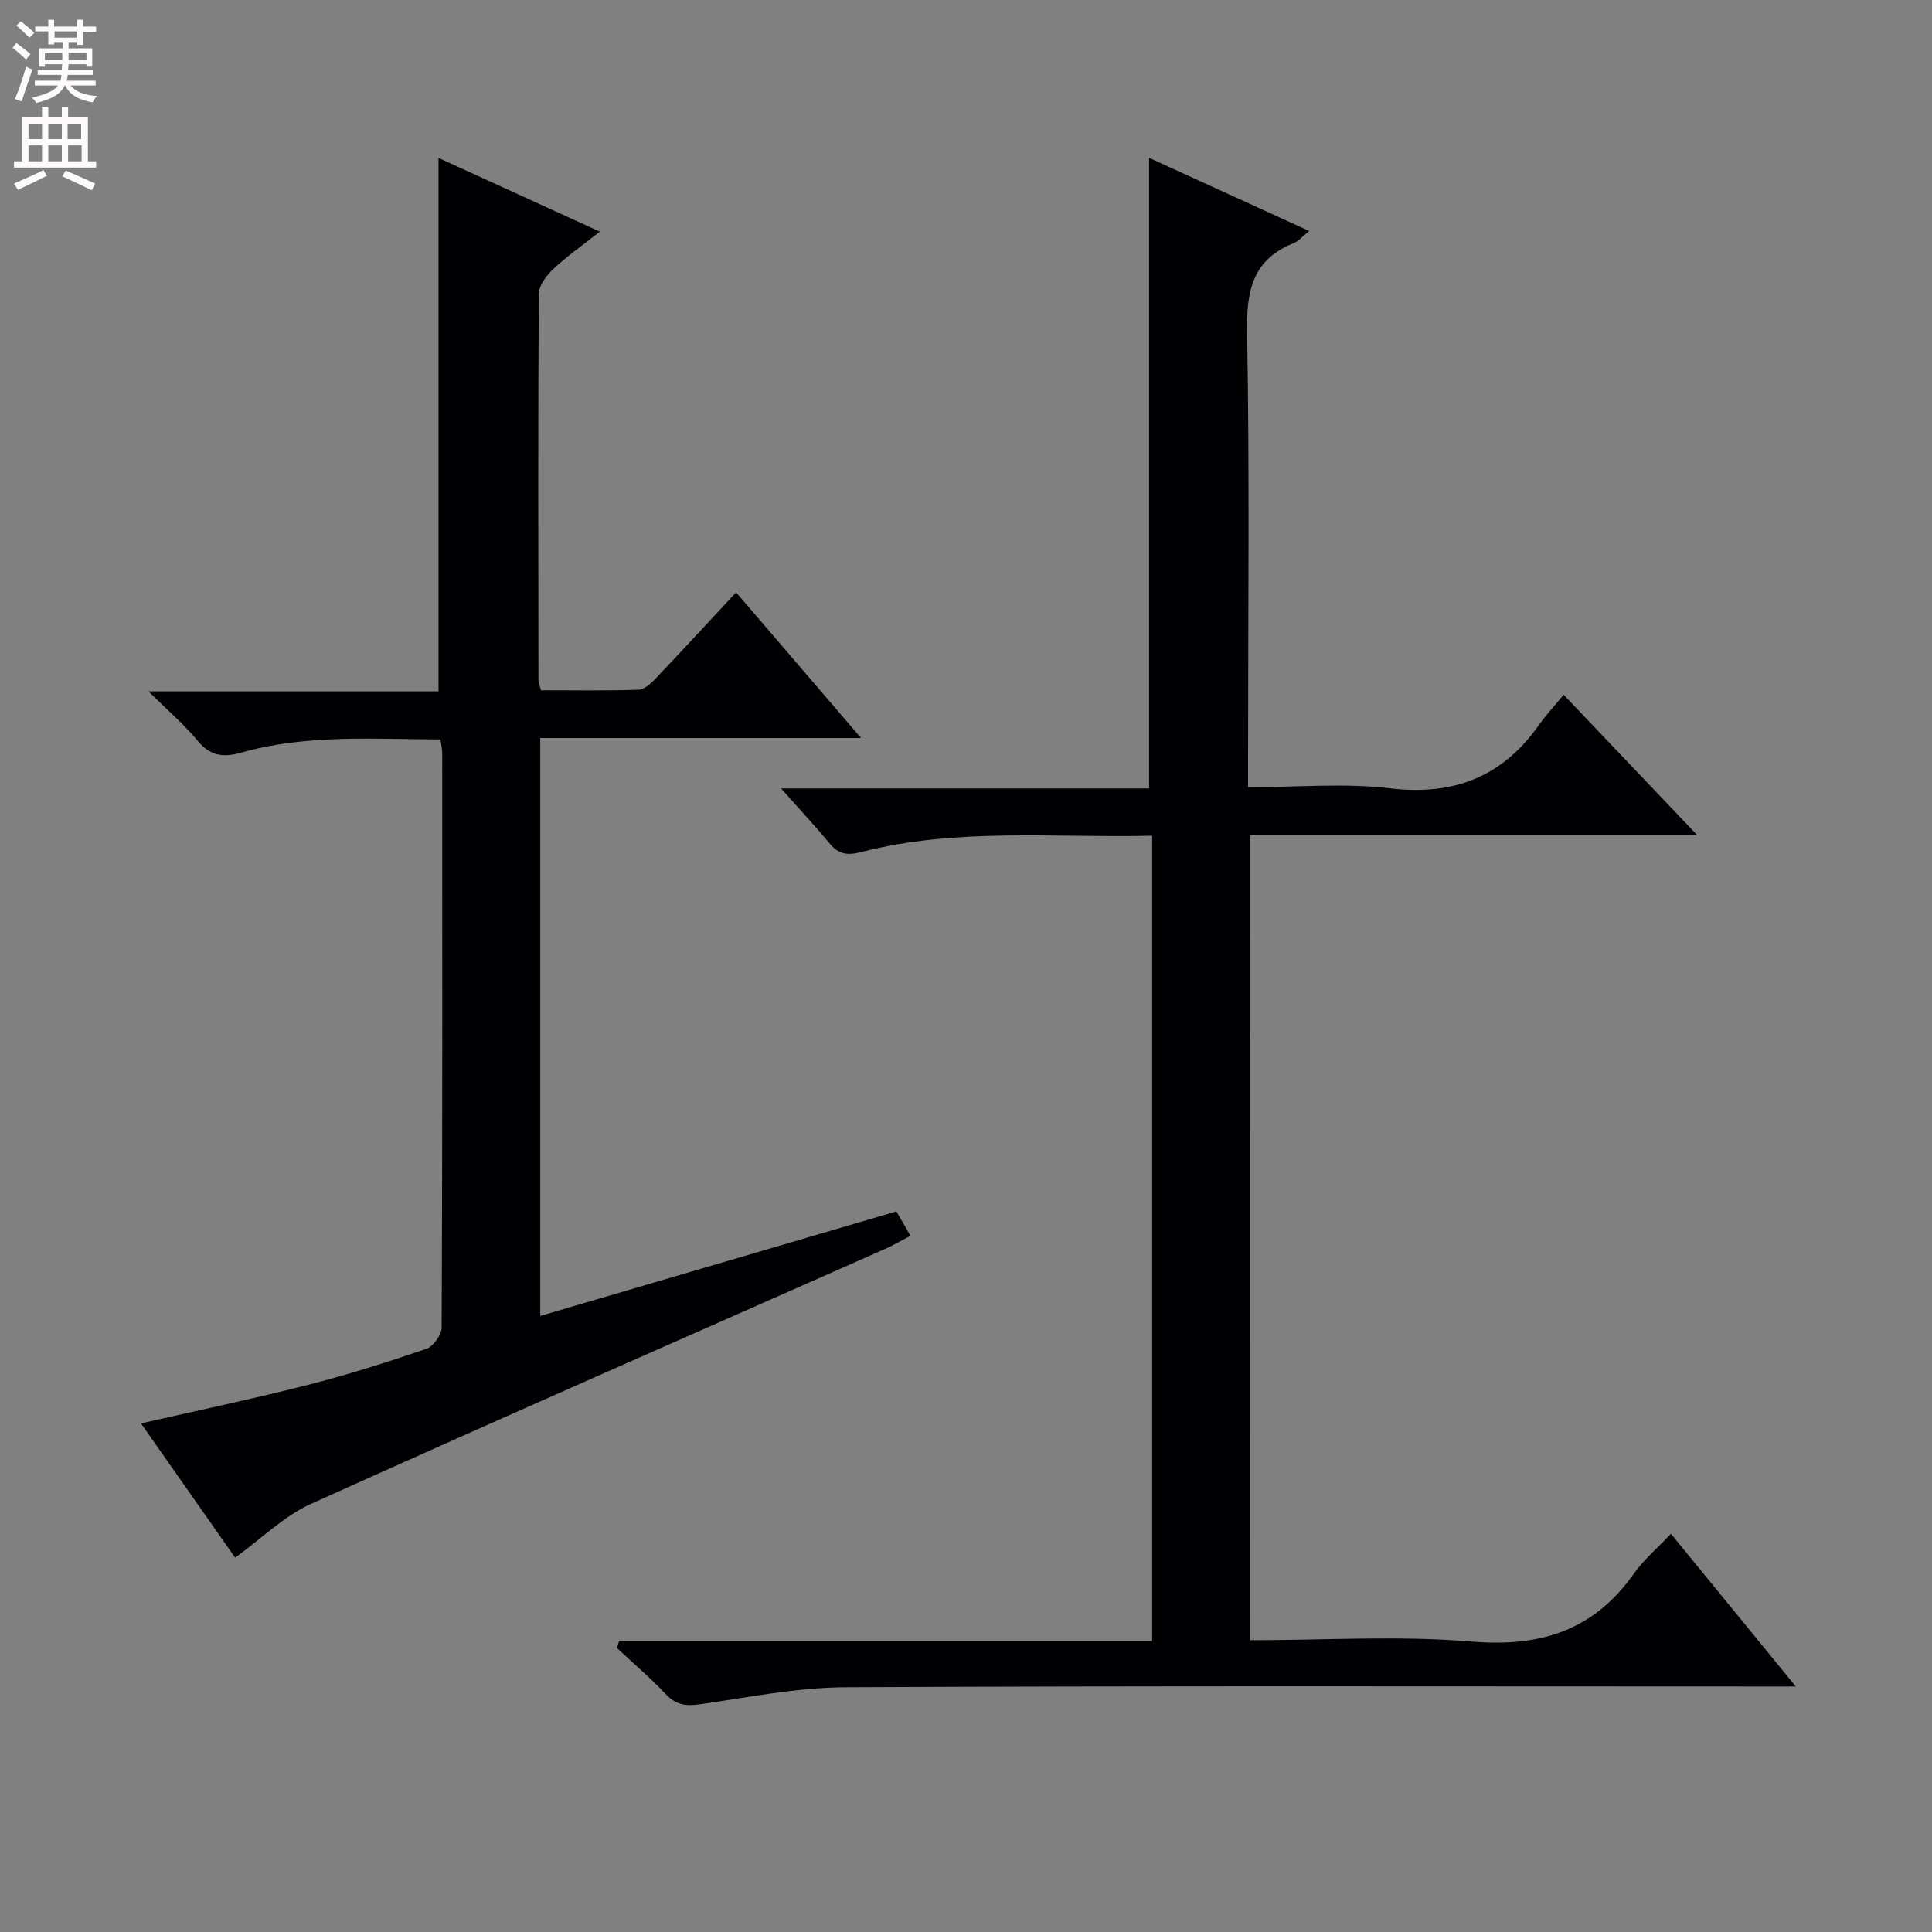 <svg enable-background="new 0 0 400 400" viewBox="0 0 400 400" xmlns="http://www.w3.org/2000/svg"><rect x="0" y="0" width="400" height="400" fill="#808080" stroke="none"/><path d="m258.86 339.59c15.58 0 30.8-.98 45.84.28 14.19 1.19 25.23-2.28 33.54-14.02 2.08-2.94 4.92-5.34 7.71-8.3 8.71 10.65 16.87 20.64 25.85 31.62-3 0-4.9 0-6.8 0-63.31 0-126.63-.16-189.94.16-10.04.05-20.1 2.09-30.1 3.52-2.91.42-4.98.17-7.09-2.06-3.19-3.39-6.75-6.42-10.16-9.61.16-.47.32-.94.47-1.41h110.36c0-56 0-111.07 0-166.74-20.32.48-40.47-1.72-60.23 3.38-2.84.73-4.66.48-6.51-1.75-3.07-3.69-6.34-7.2-10.09-11.42h76.2c0-43.67 0-86.84 0-130.56 10.62 4.85 21.61 9.87 33.16 15.15-1.48 1.17-2.24 2.11-3.23 2.51-8.45 3.37-9.79 9.76-9.64 18.25.52 29.31.2 58.64.2 87.97v6.43c10.13 0 19.85-.9 29.33.22 13.17 1.56 23.25-2.29 30.85-13.06 1.43-2.03 3.15-3.87 5.16-6.31 9.5 9.98 18.24 19.17 27.63 29.04-31.3 0-61.68 0-92.52 0 .01 55.63.01 110.8.01 166.71z" fill="#010103"/><path d="m48.68 322.49c-6.43-9.17-12.89-18.38-19.49-27.79 11.59-2.64 23-5.03 34.28-7.9 8.36-2.13 16.6-4.73 24.76-7.51 1.45-.5 3.21-2.91 3.21-4.44.17-39.66.14-79.31.12-118.97 0-.8-.21-1.61-.37-2.78-13.9-.06-27.7-1.1-41.18 2.71-3.69 1.04-6.43.78-9.06-2.41-2.81-3.41-6.23-6.31-10.21-10.26h60.05c0-36.94 0-73.43 0-110.44 10.71 4.89 21.64 9.89 33.41 15.26-3.6 2.84-6.82 5.08-9.64 7.73-1.42 1.33-3 3.42-3.01 5.17-.17 26.66-.1 53.32-.07 79.98 0 .47.23.95.51 2.07 6.65 0 13.41.12 20.16-.11 1.23-.04 2.61-1.27 3.57-2.29 5.5-5.78 10.9-11.66 16.68-17.87 8.57 9.99 16.94 19.75 25.87 30.16-22.53 0-44.25 0-66.42 0v119.65c24.64-7.23 48.94-14.36 73.74-21.64.84 1.46 1.72 2.98 2.91 5.06-1.89.98-3.54 1.95-5.28 2.72-39.65 17.56-79.37 34.96-118.9 52.8-5.57 2.53-10.19 7.17-15.64 11.1z" fill="#010103"/><g fill="#fcfafa"><path d="m2.6 9.9.8-1c.9.7 1.9 1.4 2.9 2.3l-.9 1.1c-1.1-1-2-1.8-2.8-2.4zm.5 10.6c.9-2.1 1.6-4.3 2.3-6.7.4.2.8.4 1.3.6-.7 2.1-1.5 4.3-2.2 6.6zm.3-15.2.9-.9c1 .8 2 1.6 2.8 2.4l-1 1c-.9-.9-1.8-1.7-2.7-2.5zm12.6-1.2h1.2v1.4h2.7v1.1h-2.7v2.7h-1.2v-.6h-1.8v1.3h4.9v3.8h-1.2v-.5h-3.7c0 .4-.1.9-.1 1.2h5.1v1h-5.2c0 .5-.1.9-.2 1.2h6v1h-5.2c1.1 1.3 2.9 2 5.5 2.2-.4.4-.7.8-.9 1.3-2.9-.5-4.8-1.6-5.7-3.5h-.1c-.8 1.7-2.7 2.9-5.9 3.6-.2-.4-.6-.8-.9-1.1 2.8-.6 4.6-1.4 5.4-2.5h-4.8v-1h5.3c.1-.3.2-.7.2-1.2h-4.9v-1h5c0-.4 0-.8.1-1.2h-3.6v.5h-1.2v-3.8h4.9v-1.3h-1.8v.5h-1.2v-2.7h-2.7v-1h2.7v-1.4h1.2v1.4h4.8zm-6.7 8.3h3.6c0-.4 0-.9 0-1.4h-3.6zm1.9-4.6h4.8v-1.3h-4.7v1.3zm6.7 3.2h-3.7v1.4h3.7z"/><path d="m8.7 22.1h1.3v2.2h2.8v-2.2h1.3v2.2h4.1v9.1h1.7v1.3h-17v-1.3h1.7v-9.1h4.1zm.3 13.1.7 1.2c-1.8.9-3.8 1.9-6 2.9-.2-.4-.5-.8-.8-1.3 2.3-1 4.4-1.9 6.1-2.8zm-3.1-6.4h2.8v-3.2h-2.8zm0 4.6h2.8v-3.3h-2.8zm4.1-4.6h2.8v-3.2h-2.8zm0 4.6h2.8v-3.3h-2.8zm3.6 1.9c2.1.9 4.1 1.8 6.1 2.7l-.7 1.4c-2.2-1.1-4.2-2-6.1-2.9zm3.2-9.7h-2.8v3.2h2.8zm-2.7 7.8h2.8v-3.3h-2.8z"/></g></svg>